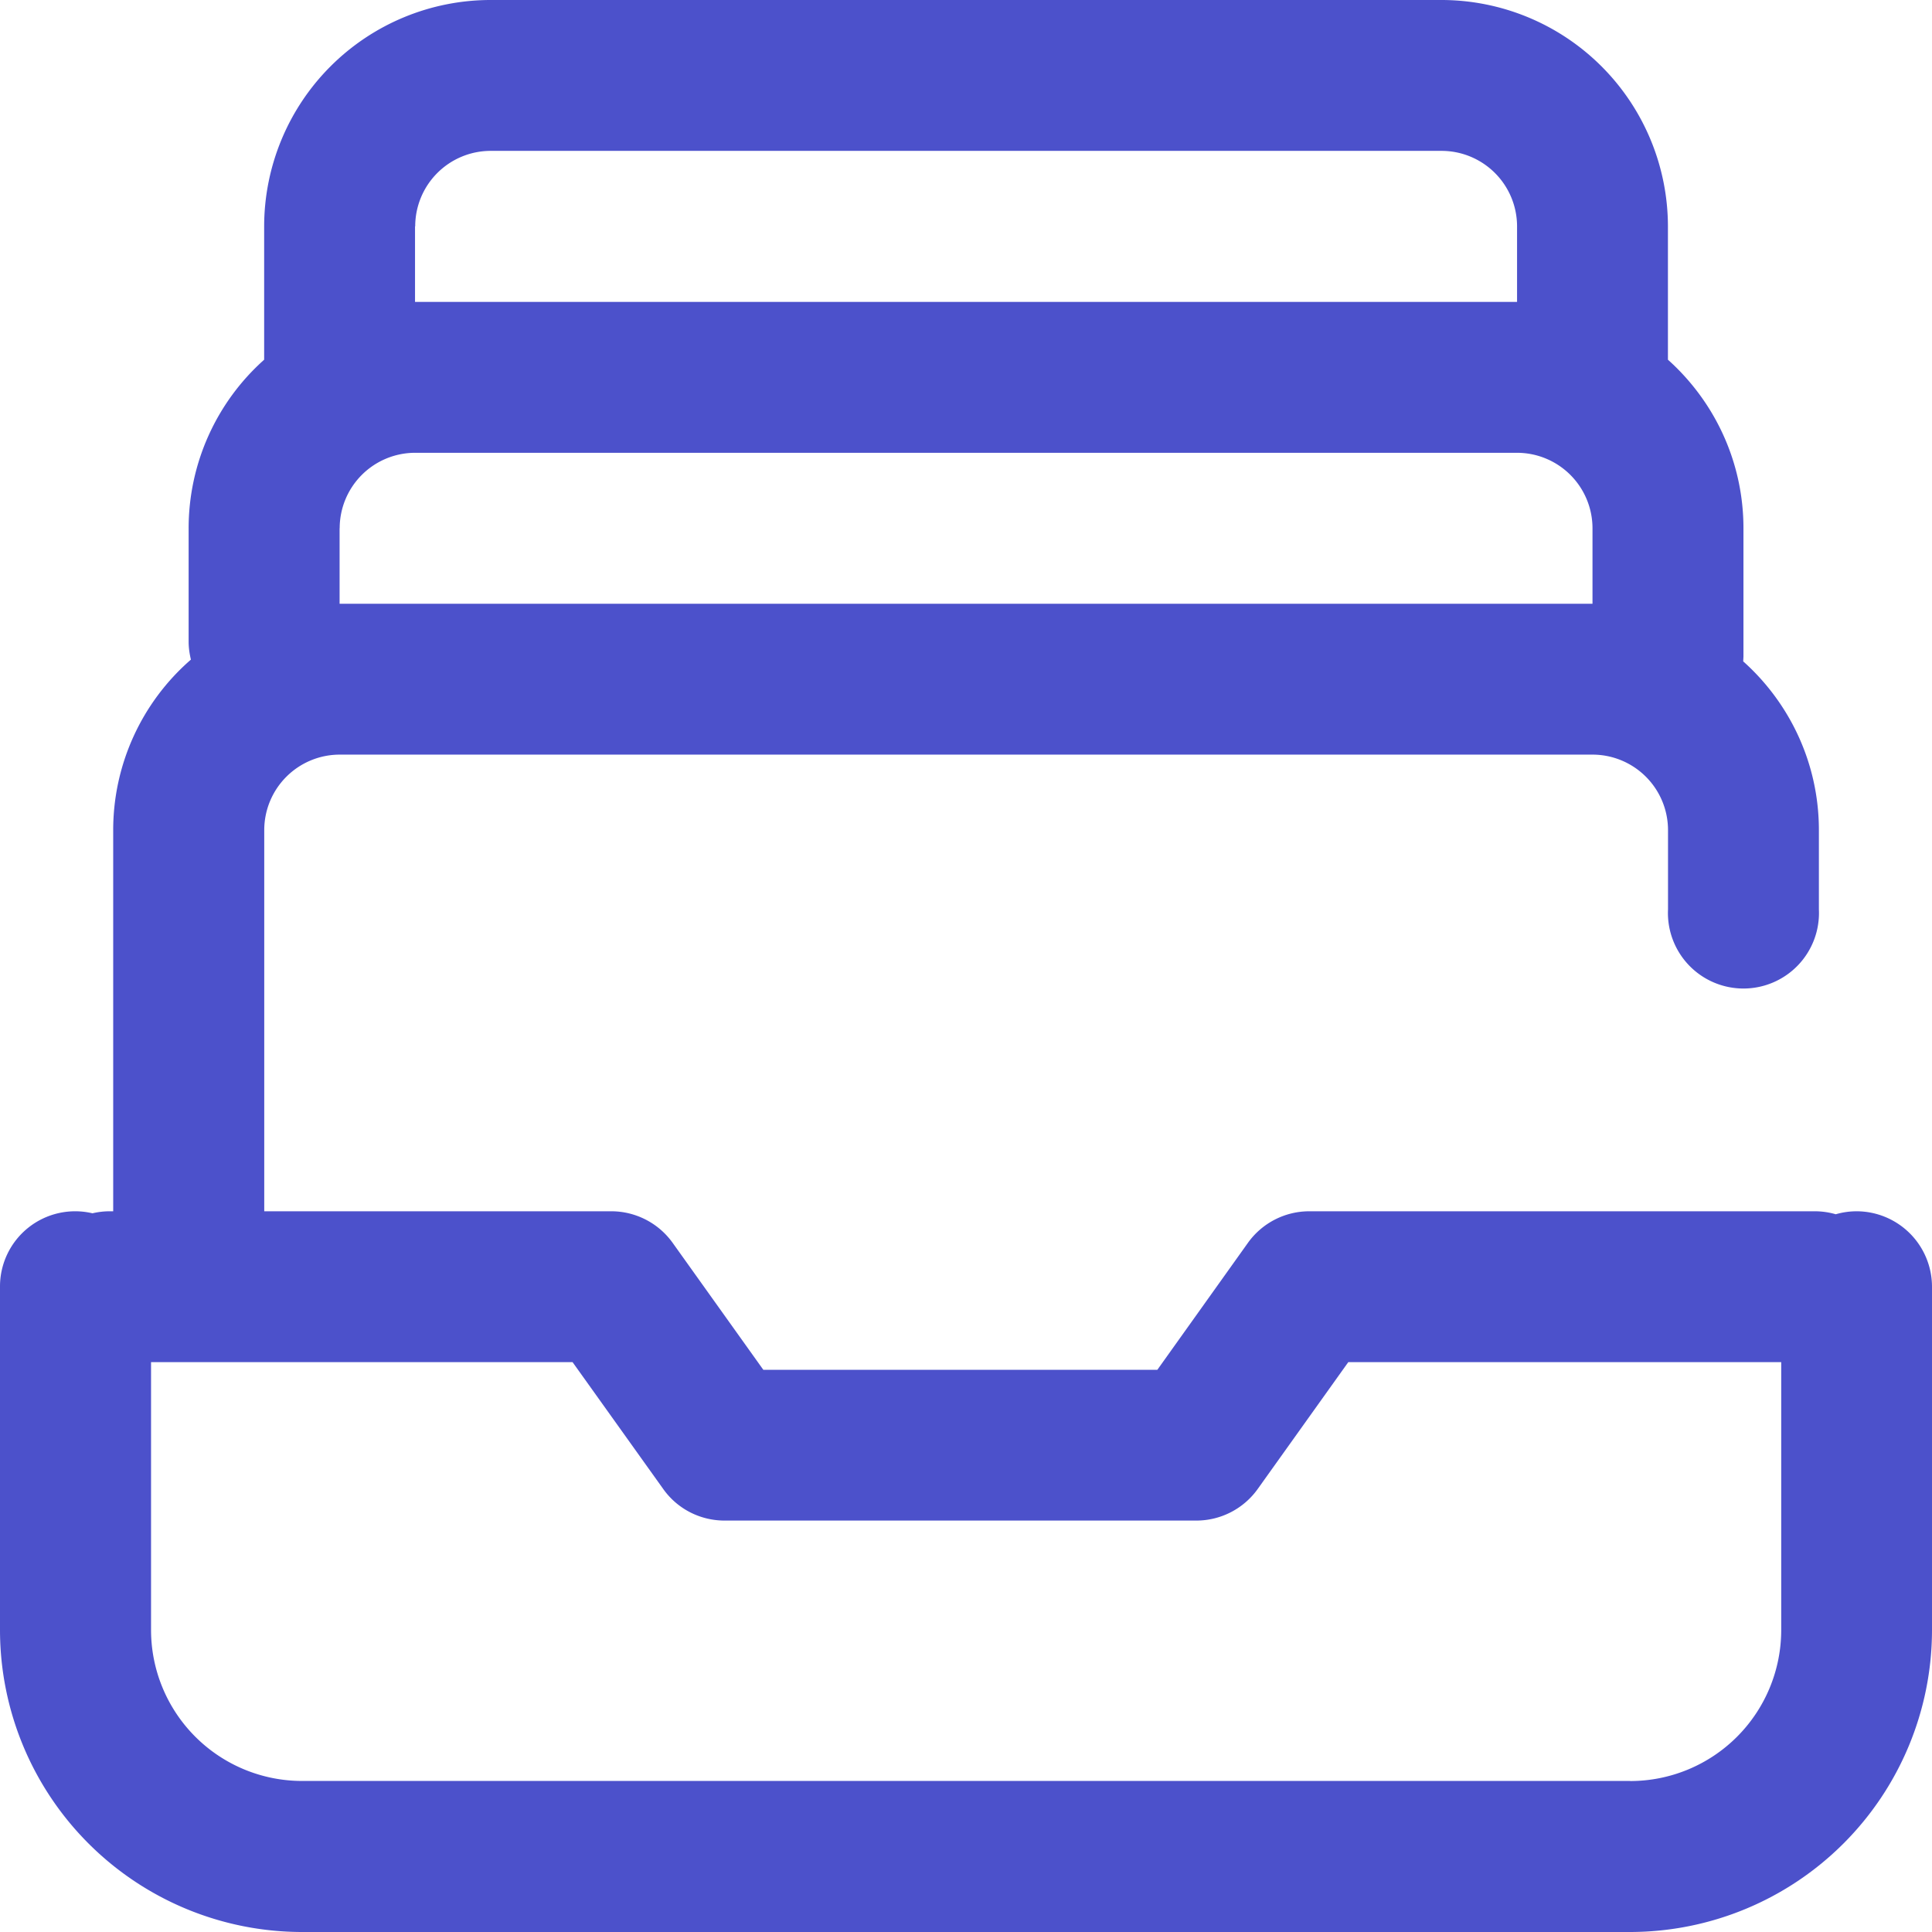 <svg width="22" height="22" fill="none" xmlns="http://www.w3.org/2000/svg"><path d="M21.14 13.793a.857.857 0 00-.236.034.858.858 0 00-.236-.034H14.91a.859.859 0 00-.7.36l-1.031 1.445H8.692L7.66 14.153a.86.86 0 00-.7-.36H3.009v-4.34a.86.86 0 01.86-.86h14.265a.86.86 0 01.86.86v.902a.86.86 0 101.718 0v-.902c0-.763-.334-1.45-.862-1.922l.003-.054V6.016c0-.762-.333-1.448-.86-1.92V2.578A2.581 2.581 0 0016.414 0H5.586a2.58 2.58 0 00-2.578 2.578v1.518a2.572 2.572 0 00-.86 1.92v1.289c0 .071.01.14.026.206a2.572 2.572 0 00-.885 1.942v4.34h-.043a.856.856 0 00-.193.023.856.856 0 00-1.053.836v3.91A3.441 3.441 0 003.438 22h15.124A3.441 3.441 0 0022 18.562v-3.91a.86.86 0 00-.86-.859zM4.728 2.578a.86.86 0 01.859-.86h10.828a.86.86 0 01.86.86v.86H4.726v-.86zm-.86 3.438a.86.86 0 01.86-.86h12.546a.86.86 0 01.86.86v.859H3.867v-.86zM18.562 20.28H3.438a1.72 1.72 0 01-1.718-1.718v-3.051h4.8l1.032 1.444c.161.227.421.36.699.36h5.371a.859.859 0 00.7-.36l1.031-1.444h4.93v3.05a1.72 1.72 0 01-1.72 1.72z" fill="#4C51CB"/></svg>